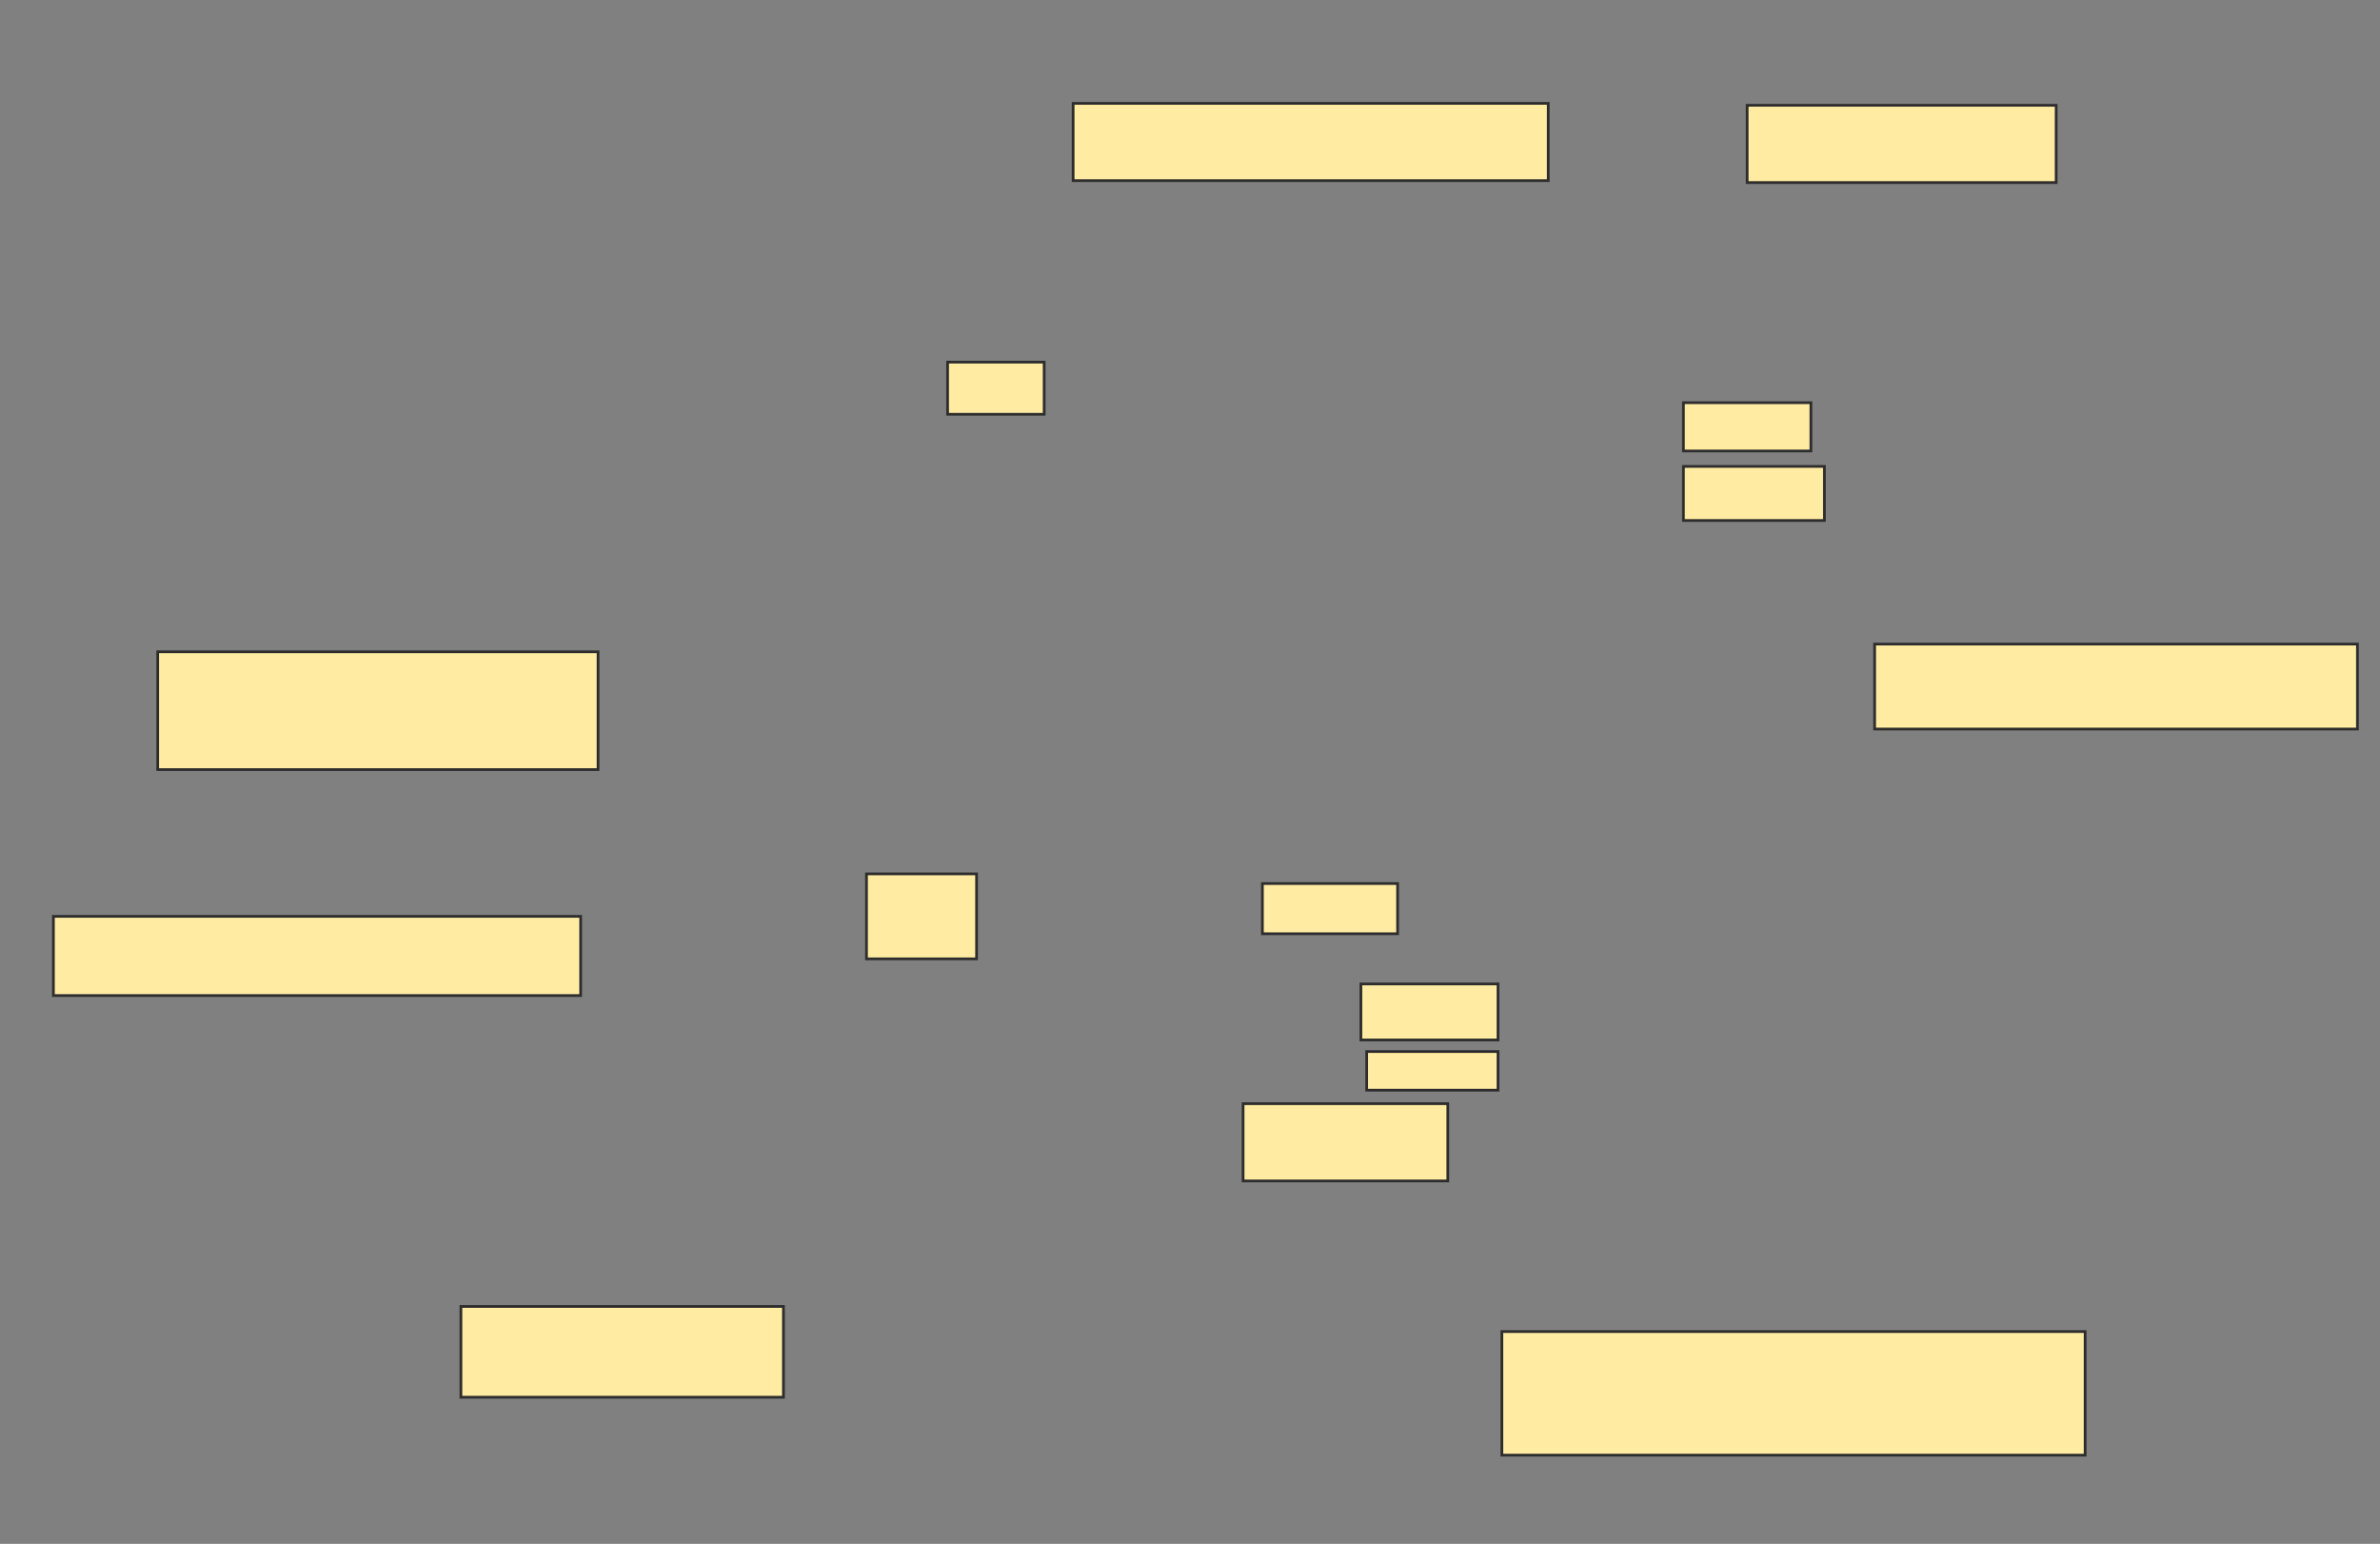 <svg xmlns="http://www.w3.org/2000/svg" width="874" height="567">
 <rect width="100%" height="100%" fill="#808080" stroke="none"/>
 <!-- Created with Image Occlusion Enhanced -->
 <g>
  <title>Labels</title>
 </g>
 <g>
  <title>Masks</title>
  <rect id="d3a7a3d5981a45ed94342e8a2982db8a-ao-1" height="43.262" width="161.702" y="239.383" x="57.915" stroke="#2D2D2D" fill="#FFEBA2"/>
  <rect id="d3a7a3d5981a45ed94342e8a2982db8a-ao-2" height="29.078" width="193.617" y="336.546" x="19.617" stroke="#2D2D2D" fill="#FFEBA2"/>
  <rect id="d3a7a3d5981a45ed94342e8a2982db8a-ao-3" height="33.333" width="118.44" y="479.809" x="169.262" stroke="#2D2D2D" fill="#FFEBA2"/>
  <rect id="d3a7a3d5981a45ed94342e8a2982db8a-ao-4" height="45.39" width="214.184" y="489.028" x="551.532" stroke="#2D2D2D" fill="#FFEBA2"/>
  <rect id="d3a7a3d5981a45ed94342e8a2982db8a-ao-5" height="31.206" width="177.305" y="236.546" x="688.411" stroke="#2D2D2D" fill="#FFEBA2"/>
  <rect id="d3a7a3d5981a45ed94342e8a2982db8a-ao-6" height="28.369" width="113.475" y="38.674" x="641.603" stroke="#2D2D2D" fill="#FFEBA2"/>
  <rect id="d3a7a3d5981a45ed94342e8a2982db8a-ao-7" height="28.369" width="174.468" y="37.965" x="394.085" stroke="#2D2D2D" fill="#FFEBA2"/>
  <rect id="d3a7a3d5981a45ed94342e8a2982db8a-ao-8" height="19.149" width="35.461" y="133" x="347.986" stroke="#2D2D2D" fill="#FFEBA2"/>
  <rect id="d3a7a3d5981a45ed94342e8a2982db8a-ao-9" height="18.44" width="49.645" y="324.489" x="463.589" stroke="#2D2D2D" fill="#FFEBA2"/>
  <rect stroke="#2D2D2D" id="d3a7a3d5981a45ed94342e8a2982db8a-ao-10" height="20.567" width="50.355" y="361.369" x="499.759" fill="#FFEBA2"/>
  <rect id="d3a7a3d5981a45ed94342e8a2982db8a-ao-11" height="31.206" width="40.426" y="320.943" x="318.199" stroke-linecap="null" stroke-linejoin="null" stroke-dasharray="null" stroke="#2D2D2D" fill="#FFEBA2"/>
  <rect id="d3a7a3d5981a45ed94342e8a2982db8a-ao-12" height="28.369" width="75.177" y="405.34" x="456.496" stroke-linecap="null" stroke-linejoin="null" stroke-dasharray="null" stroke="#2D2D2D" fill="#FFEBA2"/>
  <rect id="d3a7a3d5981a45ed94342e8a2982db8a-ao-13" height="14.184" width="48.227" y="386.192" x="501.887" stroke-linecap="null" stroke-linejoin="null" stroke-dasharray="null" stroke="#2D2D2D" fill="#FFEBA2"/>
  <rect id="d3a7a3d5981a45ed94342e8a2982db8a-ao-14" height="19.858" width="51.773" y="171.298" x="618.199" stroke-linecap="null" stroke-linejoin="null" stroke-dasharray="null" stroke="#2D2D2D" fill="#FFEBA2"/>
  <rect id="d3a7a3d5981a45ed94342e8a2982db8a-ao-15" height="17.73" width="46.809" y="147.894" x="618.199" stroke-linecap="null" stroke-linejoin="null" stroke-dasharray="null" stroke="#2D2D2D" fill="#FFEBA2"/>
 </g>
</svg>